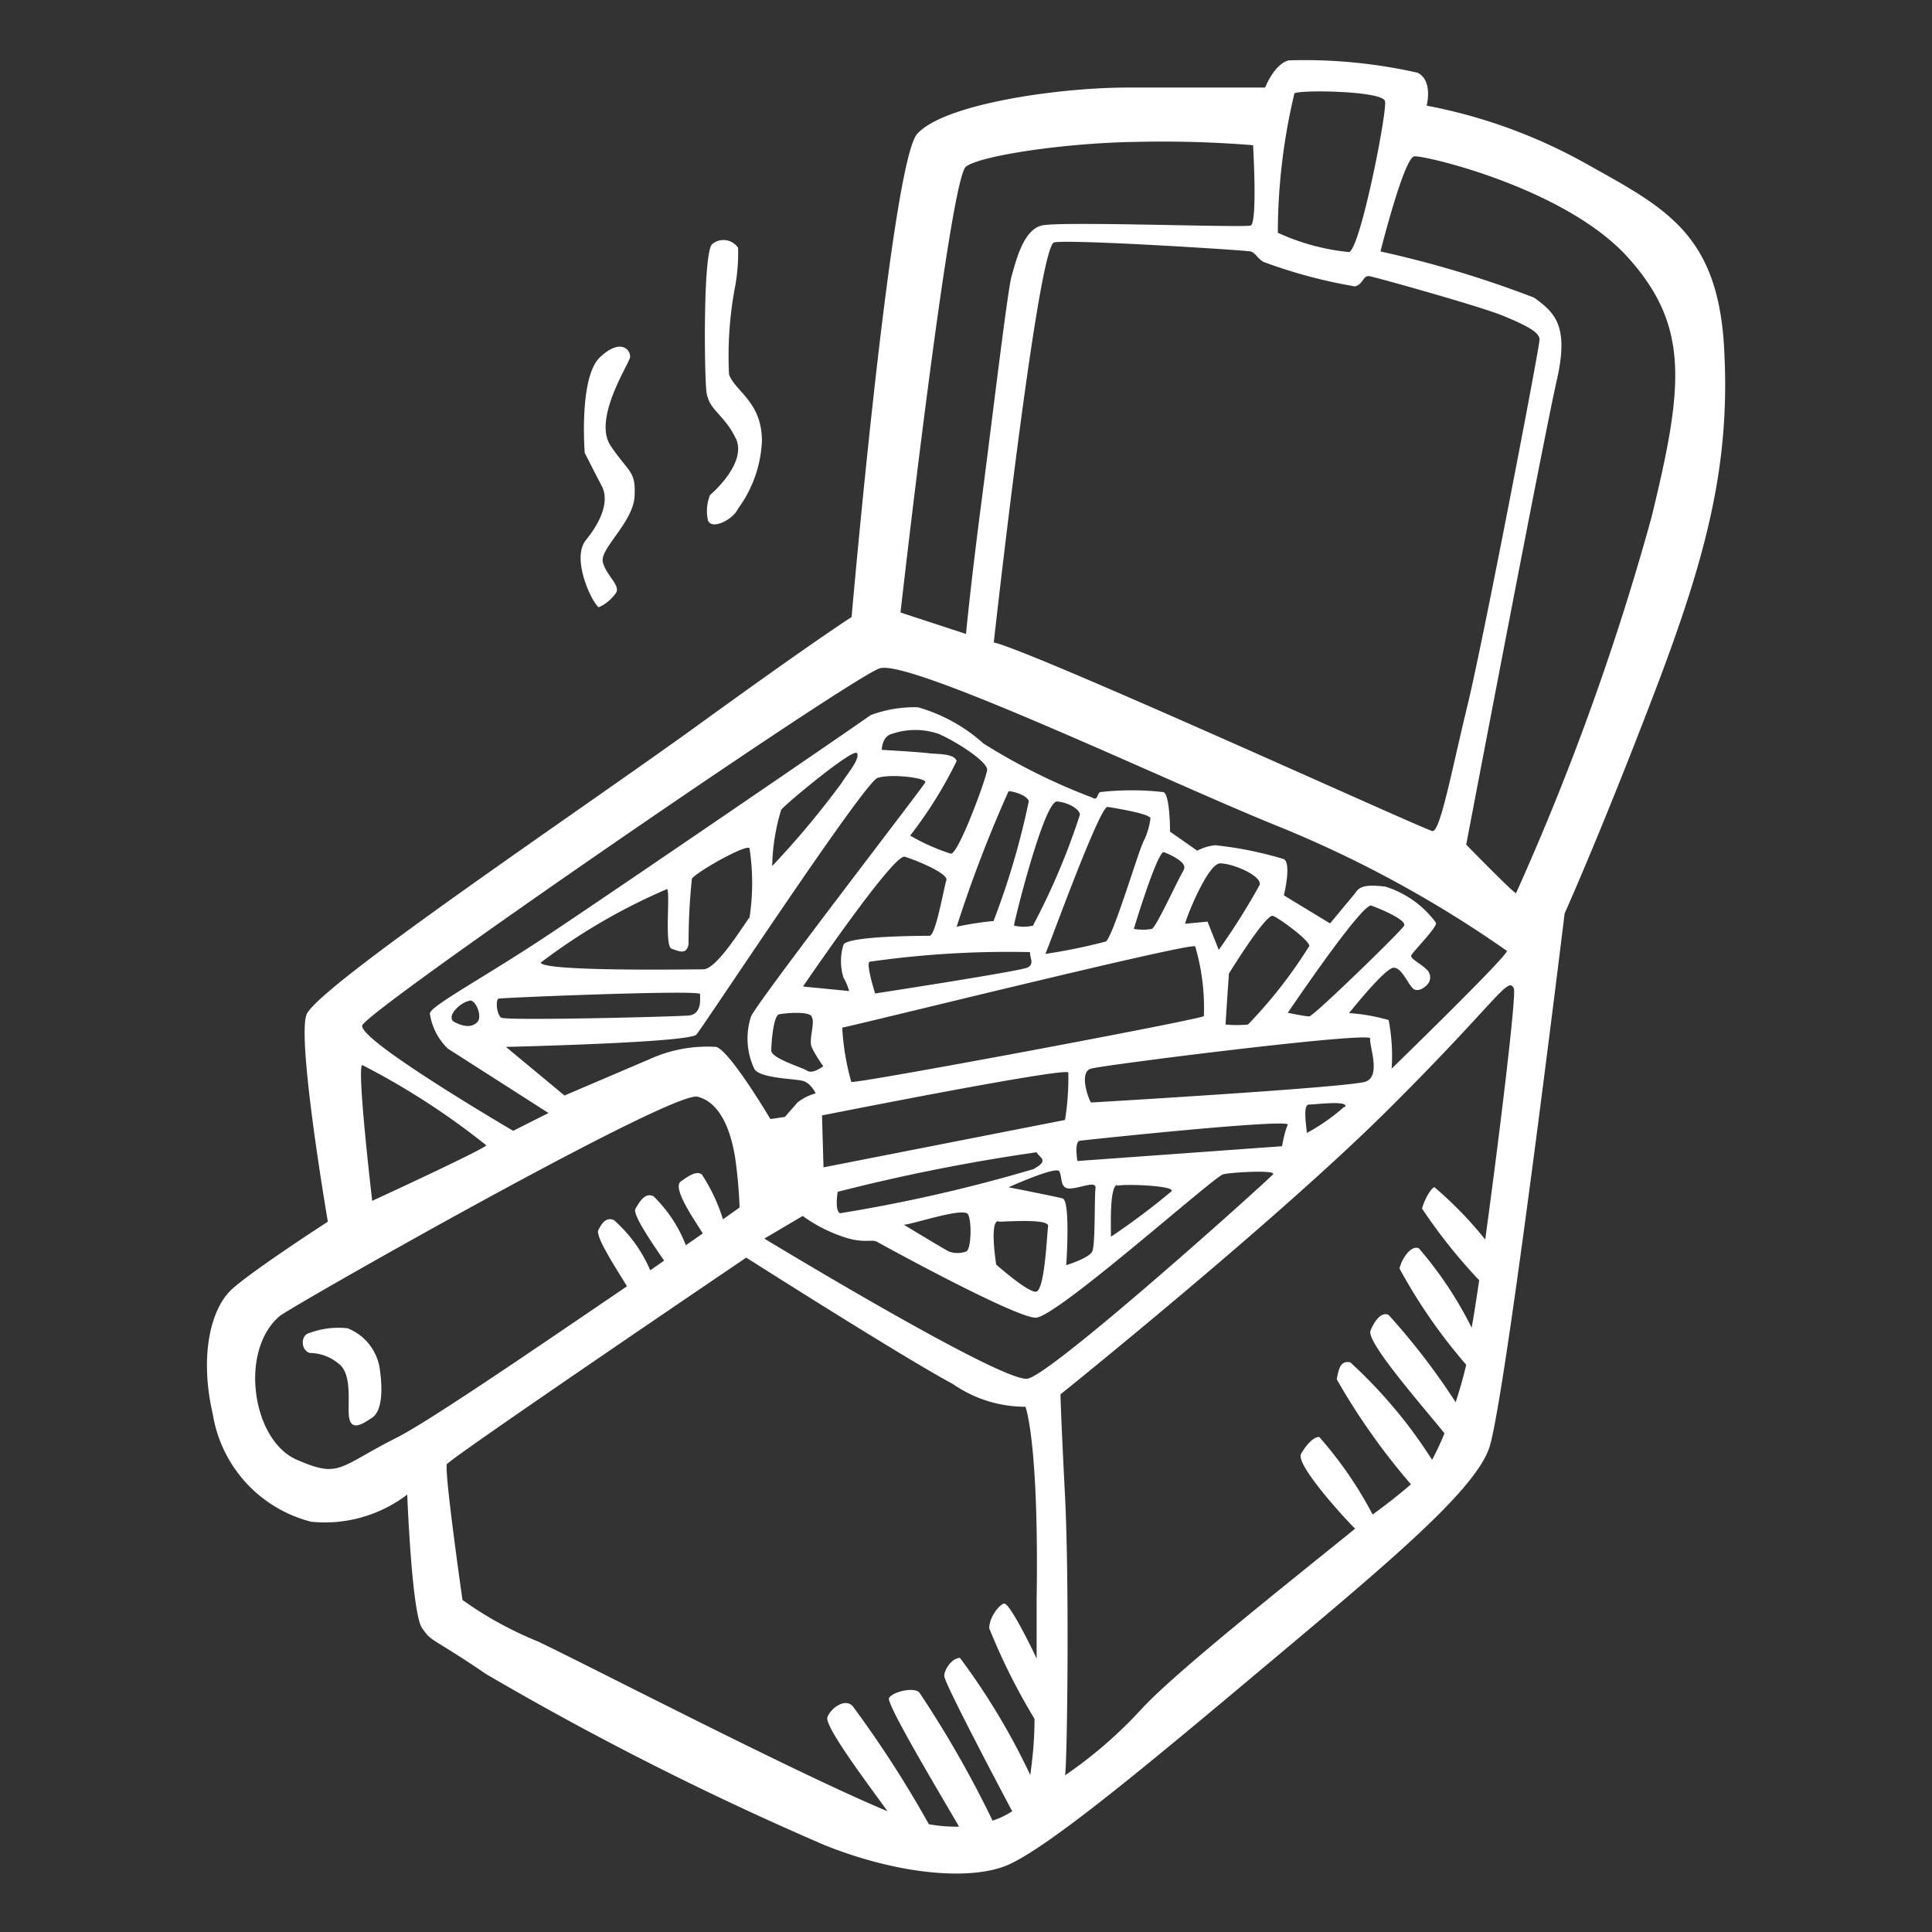 <svg height="64" viewBox="0 0 64 64" width="64" xmlns="http://www.w3.org/2000/svg"><rect x="0" y="0" width="64" height="64" fill="#333333" stroke="none"/><path d="m11.51 44a2.76 2.76 0 0 0 -1.24.15c-.34.07-.3.6 0 .67a1.49 1.49 0 0 1 .93.34c.53.37.27 1.5.38 1.87s.48.11.75-.07.37-.72.26-1.54a1.71 1.71 0 0 0 -1.08-1.42zm8.34-23.89a1.41 1.41 0 0 0 .57-.49c.11-.26-.34-.56-.45-1s1-1.31 1.05-2.17-.19-.79-.79-1.68.6-2.7.64-2.93-.3-.67-1 0-.5 3.16-.5 3.16.3.6.56 1.09 0 1.16-.52 1.8.26 2.19.44 2.23zm4.53-5.58c.38.83-.86 1.87-.86 1.87a1.43 1.43 0 0 0 -.07.83c.11.34.82 0 1-.38a4.09 4.09 0 0 0 .79-2.24c0-1.31-.9-1.65-1.09-2.21a12.32 12.32 0 0 1 .19-2.85 6.1 6.1 0 0 0 .11-1.34.58.58 0 0 0 -.86-.12c-.3.27-.26 4.23-.19 4.87s.6.76.98 1.58zm32.73-3.07c-.23-3.78-2-4.6-4.68-6.1a17.45 17.45 0 0 0 -5.17-1.86s.22-.83-.3-1.09a16.91 16.91 0 0 0 -4.27-.41c-.48.12-.78.9-.78.9s-2.14 0-4.53 0-6.14.56-7 1.54-2.17 16-2.17 16-1.21.77-5.06 3.56-12.69 8.72-13 9.62.71 6.85.71 6.85-2.46 1.59-3.17 2.23-1.09 2.21-.64 4.15a4.4 4.4 0 0 0 3.26 3.56 4.5 4.5 0 0 0 3.18-.9s.15 3.93.49 4.42.26.26 2.13 1.53a102.9 102.9 0 0 0 11.2 5.66c2.24.9 4.6 1.2 5.95.71s5.16-3.71 9-6.93 6.54-5.5 7.06-6.9 2.51-17.74 2.51-17.74 1.23-2.74 3-7.38 2.5-7.63 2.28-11.41zm-14.23-8.37c.22-.12 2.92-.08 3 .26s-.82 4.9-1.19 5a7.35 7.35 0 0 1 -2.36-.64 20 20 0 0 1 .55-4.62zm2 6.4c.3-.08.26-.38.49-.34s3.67 1 4.42 1.31 1.21.54 1.21.79-1.87 10-2.39 12.13-.9 4.19-1.16 4.15-13.11-5.91-14.53-6.25c0 0 1.46-13.14 2-13.25s6.36.26 6.51.3.22.22.41.34a16.67 16.67 0 0 0 3.06.82zm-12.88-3.97c.48-.37 3.33-.79 5.65-.82a37.39 37.39 0 0 1 3.86.11s.15 2.58-.08 2.66-6.29-.15-6.92 0-.87 1.24-1 1.68-.63 4.65-1 7.49-.51 4.36-.51 4.36l-2.17-.71s1.63-14.4 2.17-14.77zm-2.86 16.62c1-.33 9.77 3.86 13.22 5.24a38.31 38.31 0 0 1 7.56 4.12c0 .19-3.82 3.9-3.82 3.9a6.27 6.27 0 0 0 -.1-1.61 6.35 6.35 0 0 0 -1.31-.23s1.16-1.46 1.46-1.5.52.64.71.72.45-.15.49-.27a.35.35 0 0 0 -.11-.41c-.19-.19-.53-.34-.49-.45s.86-.93.82-1.08a3.29 3.29 0 0 0 -1.68-1.2c-.68-.08-.86 0-1 .22l-.83 1-1.53-.93s.26-1.05 0-1.2a12.17 12.17 0 0 0 -2.27-.46 1.61 1.61 0 0 0 -.6.18l-.9-.63s0-1.24-.22-1.31a9.2 9.2 0 0 0 -2.1 0c-.11.07-.07.3-.26.18a20.08 20.08 0 0 1 -3.6-1.79 5.51 5.51 0 0 0 -2.17-1.2 4.14 4.14 0 0 0 -1.57.26c-.19.15-8.57 5.88-10.71 7.3s-3.85 2.32-3.89 2.58a2 2 0 0 0 .6 1.17l3.33 2.13-1.17.59s-5.13-3-5-3.49 16.13-11.49 17.14-11.83zm7 14.38c-.08-.11-.41-1 0-1.12s9.29-1.24 9.25-1 .37 1.24-.15 1.43-9.06.69-9.06.69zm8.38.15a6.35 6.35 0 0 1 -1.23.86c0-.15-.15-.94.07-.94s1.32-.15 1.2.08zm-22.27-5.24c.23.07.49.22.56-.15a20.13 20.13 0 0 1 .11-2.17c.15-.23 1.88-1.2 1.91-1a7.58 7.58 0 0 1 0 2.28c-.18.22-1.08 1.72-1.53 1.72s-5.28.08-5.39-.22a19.76 19.76 0 0 1 4.19-2.44c.11.14-.1 1.9.15 1.98zm.94 1.5c0 .15.07.67-.38.71s-6.06.18-6.21.07-.19-.6-.08-.63 6.67-.3 6.67-.15zm-.12 1.34c.23-.26 5.55-8.35 6-8.5s1.65 0 1.58.15-5.54 7.23-5.77 7.75a2.34 2.34 0 0 0 .12 1.76c.23.3 1.35.3 1.61.38s.41.41.41.41a1.64 1.64 0 0 0 -.6.3l-.42.48-.48.07s-1.35-2.28-1.8-2.39a4.62 4.62 0 0 0 -2.21.41l-2.81 1.2-1.94-1.61s6.09-.14 6.31-.41zm2.51-5.58a6.79 6.79 0 0 1 .3-1.87c.23-.26 2.4-2.06 2.51-1.87s-.34.71-.52 1a29.58 29.58 0 0 1 -2.29 2.74zm15.76 5.25a4.17 4.17 0 0 1 -.74 0c0-.11.11-1.69.11-1.69s1.23-2 1.46-1.91 1.23.83 1.2 1a15.56 15.56 0 0 1 -2.03 2.6zm4.09-3.94c.3.11 1.19.48 1.08.67s-3 3-3.14 3-.71-.12-.71-.12 2.47-3.66 2.77-3.55zm-5.06 1.46-.37-.93-.74.07c0-.11.74-2 1.16-2s1.38.41 1.31.71a22.38 22.38 0 0 1 -1.36 2.16zm-.78-.12a7.25 7.25 0 0 1 .29 2.32c-.15.12-11.53 2.25-11.68 2.18a8.24 8.24 0 0 1 -.3-1.8c.1.01 11.57-2.84 11.69-2.69zm-4.39 8.36c-.26-.07-1.79-.37-1.79-.37s1.57-.71 1.68-.53 0 .6.38.57.86-.27.82 0 0 1.87-.11 2.09-.86.45-.86.45.15-2.13-.12-2.21zm-7.37.49c-.19-.08-.08-.71-.08-.71a62.25 62.25 0 0 1 6.59-1.31c.08.18.45.26-.11.56a51.51 51.51 0 0 1 -6.4 1.46zm4.17 1.27a.85.85 0 0 1 -.56 0c-.15-.07-1.5-.89-1.5-.89.26 0 2-.6 2.13-.34s.1 1.19-.07 1.23zm-1.21-10.46c-.19 0-2.74 0-2.85.3a1.83 1.83 0 0 0 0 1.08 1.93 1.93 0 0 1 .19.45l-1.53-.15s3-4.41 3.37-4.3 1.46.56 1.38.78-.35 1.84-.56 1.84zm3.33.56c0 .19.15.37-.08.49s-5.05.86-5.05.86-.3-.94-.19-1.05a32.31 32.31 0 0 1 5.32-.32zm-7.23 2.13c.12.19-.11.75 0 1s.38.63.38.63-.34.27-.53.15-1.19-.41-1.19-.67.07-1.16.26-1.2.97-.11 1.08.07zm.34 3.26s8.09-1.61 8.16-1.42a8.82 8.82 0 0 1 -.11 1.57l-8 1.57zm5.84 3.52c.3 0 1.69-.11 1.65.15s-.11 2.17-.41 2.17-1.31-.9-1.31-.9-.23-1.44.07-1.44zm6.14-11.64c-.15.22-.9 1.87-1.05 1.94a1.68 1.68 0 0 1 -.6 0s.79-2.62 1-2.54.8.35.65.58zm-1.35-.9c-.11.15-1 3.14-1.23 3.26a19.2 19.2 0 0 1 -2 .41c.11-.23 1.8-4.91 2.06-4.87s1.42.23 1.42.38a2.34 2.34 0 0 1 -.25.8zm-3.63 2.73a1.32 1.32 0 0 1 -.64 0c0-.11 1-4.15 1.43-4.11s.78.3.75.45a22.94 22.94 0 0 1 -1.54 3.64zm-1.31-.15a10 10 0 0 0 -1.23.19 43.46 43.46 0 0 1 1.72-4.49c.18 0 .63.15.67.33a25.44 25.44 0 0 1 -1.16 3.95zm-1.42-2.23a6.81 6.81 0 0 1 -1.35-.6 14 14 0 0 0 1.54-2.47c-.08-.26-.64-.22-.94-.26s-1.54-.11-1.54-.11 0-.45.34-.53a2.37 2.37 0 0 1 1.54 0c.6.26 1.64.93 1.61 1.2s-.94 2.77-1.2 2.77zm-4.91 12a5 5 0 0 0 1.28.67c.75.27 1 .08 1.19.19s4.57 2.51 5.25 2.51 5.91-4.68 6.21-4.75 1.76-.15 1.65 0-7.3 6.62-8.13 6.77-8.72-4.64-8.72-4.64zm10.41-1c.26-.07 2 0 1.8.19a24.12 24.12 0 0 1 -2 1.5c.01-.22-.06-1.64.2-1.72zm-1.31-.82s-.11-.64.08-.67 7-.75 6.89-.53-.19.71-.19.71zm-19.88-4.6c-.19.19-.45.15-.75 0s.13-.63.49-.71c.19-.07.45.52.26.71zm-3.81 1.42a24.57 24.57 0 0 1 4.11 2.66c-.11.15-3.78 1.84-3.78 1.84s-.52-4.42-.33-4.5zm1.19 12.32c-2 1-1.91 1.39-3.37.75s-1.91-3.59-.56-4.75c.32-.28 13-7.49 13.85-7.27s1.13 1.35 1.24 2a15.65 15.65 0 0 1 .15 1.67l-.55.39a6 6 0 0 0 -.69-1.47c-.15-.15-.41 0-.71.22s.51 1.35.73 1.72l-.56.39a4.54 4.54 0 0 0 -1.07-1.62c-.3-.15-.48.22-.6.41s.67 1.31.95 1.72l-.46.32a4.67 4.67 0 0 0 -1.2-1.66c-.26-.12-.41.11-.52.33s.67 1.39.95 1.86c-2.84 1.93-6.43 4.39-7.58 4.99zm21.15 5.4v1.94c-.37-.78-.93-1.85-1.08-1.82s-.49.44-.49.82a20.64 20.64 0 0 0 1.5 3c0 .85-.09 1.45-.14 1.86a22.65 22.65 0 0 0 -2.33-3.88c-.26 0-.52.38-.52.6s1.72 3.48 2.25 4.48a2.63 2.63 0 0 1 -.65.31 35.35 35.35 0 0 0 -2.43-4.25c-.22-.19-.9 0-1 .19s1.69 3.17 2.32 4.26a5 5 0 0 1 -1-.08 36.33 36.33 0 0 0 -2.53-3.92c-.26-.26-.71.07-.83.37s1.42 2.32 1.99 3.12c-3-1.25-9.65-4.7-11.57-5.62a12.09 12.09 0 0 1 -2.51-1.38s-.59-4.12-.52-4.49c0-.13 9.92-6.85 9.92-6.85s5.17 3.29 6.85 4.19a4.19 4.19 0 0 0 2.4.75s.45 1.15.37 6.4zm14.86-11.94a12.7 12.7 0 0 0 -1.68-1.73c-.11 0-.37.48-.41.71a17.82 17.82 0 0 0 1.89 2.37c-.09.6-.17 1.14-.25 1.57a12.72 12.72 0 0 0 -1.75-2.63c-.26-.11-.56.34-.64.67a17.92 17.92 0 0 0 2.21 3.19c-.1.43-.22.85-.35 1.24a22.41 22.41 0 0 0 -2.22-2.89c-.22-.11-.45.15-.6.52s1.7 2.47 2.45 3.4a9.43 9.43 0 0 1 -.41.88 15.92 15.92 0 0 0 -2.71-3.23c-.34-.07-.38.23-.45.56a22 22 0 0 0 2.46 3.48c-.29.25-.73.61-1.27 1a13 13 0 0 0 -1.77-2.57c-.18 0-.41.23-.6.56s1.31 2 1.79 2.48c-2.37 1.92-6 4.79-7.1 6a14.62 14.62 0 0 1 -2.51 2.17c.07-.23.15-6.29 0-9.25s-.15-3.37-.15-3.37 7.08-5.69 10.78-9.36 4.05-4.53 4.24-4.08c.08.25-.47 4.8-.95 8.31zm5.51-23.93a86 86 0 0 1 -4.49 12.46c-.15-.07-1.65-1.61-1.65-1.61s2.58-13.55 3-15.38-.08-2.25-.75-2.74a35.28 35.28 0 0 0 -5.09-1.53s.78-3.11 1.12-3.15 5 1.05 7.07 3.34 1.84 4.3.79 8.61z" fill="#fff"/></svg>